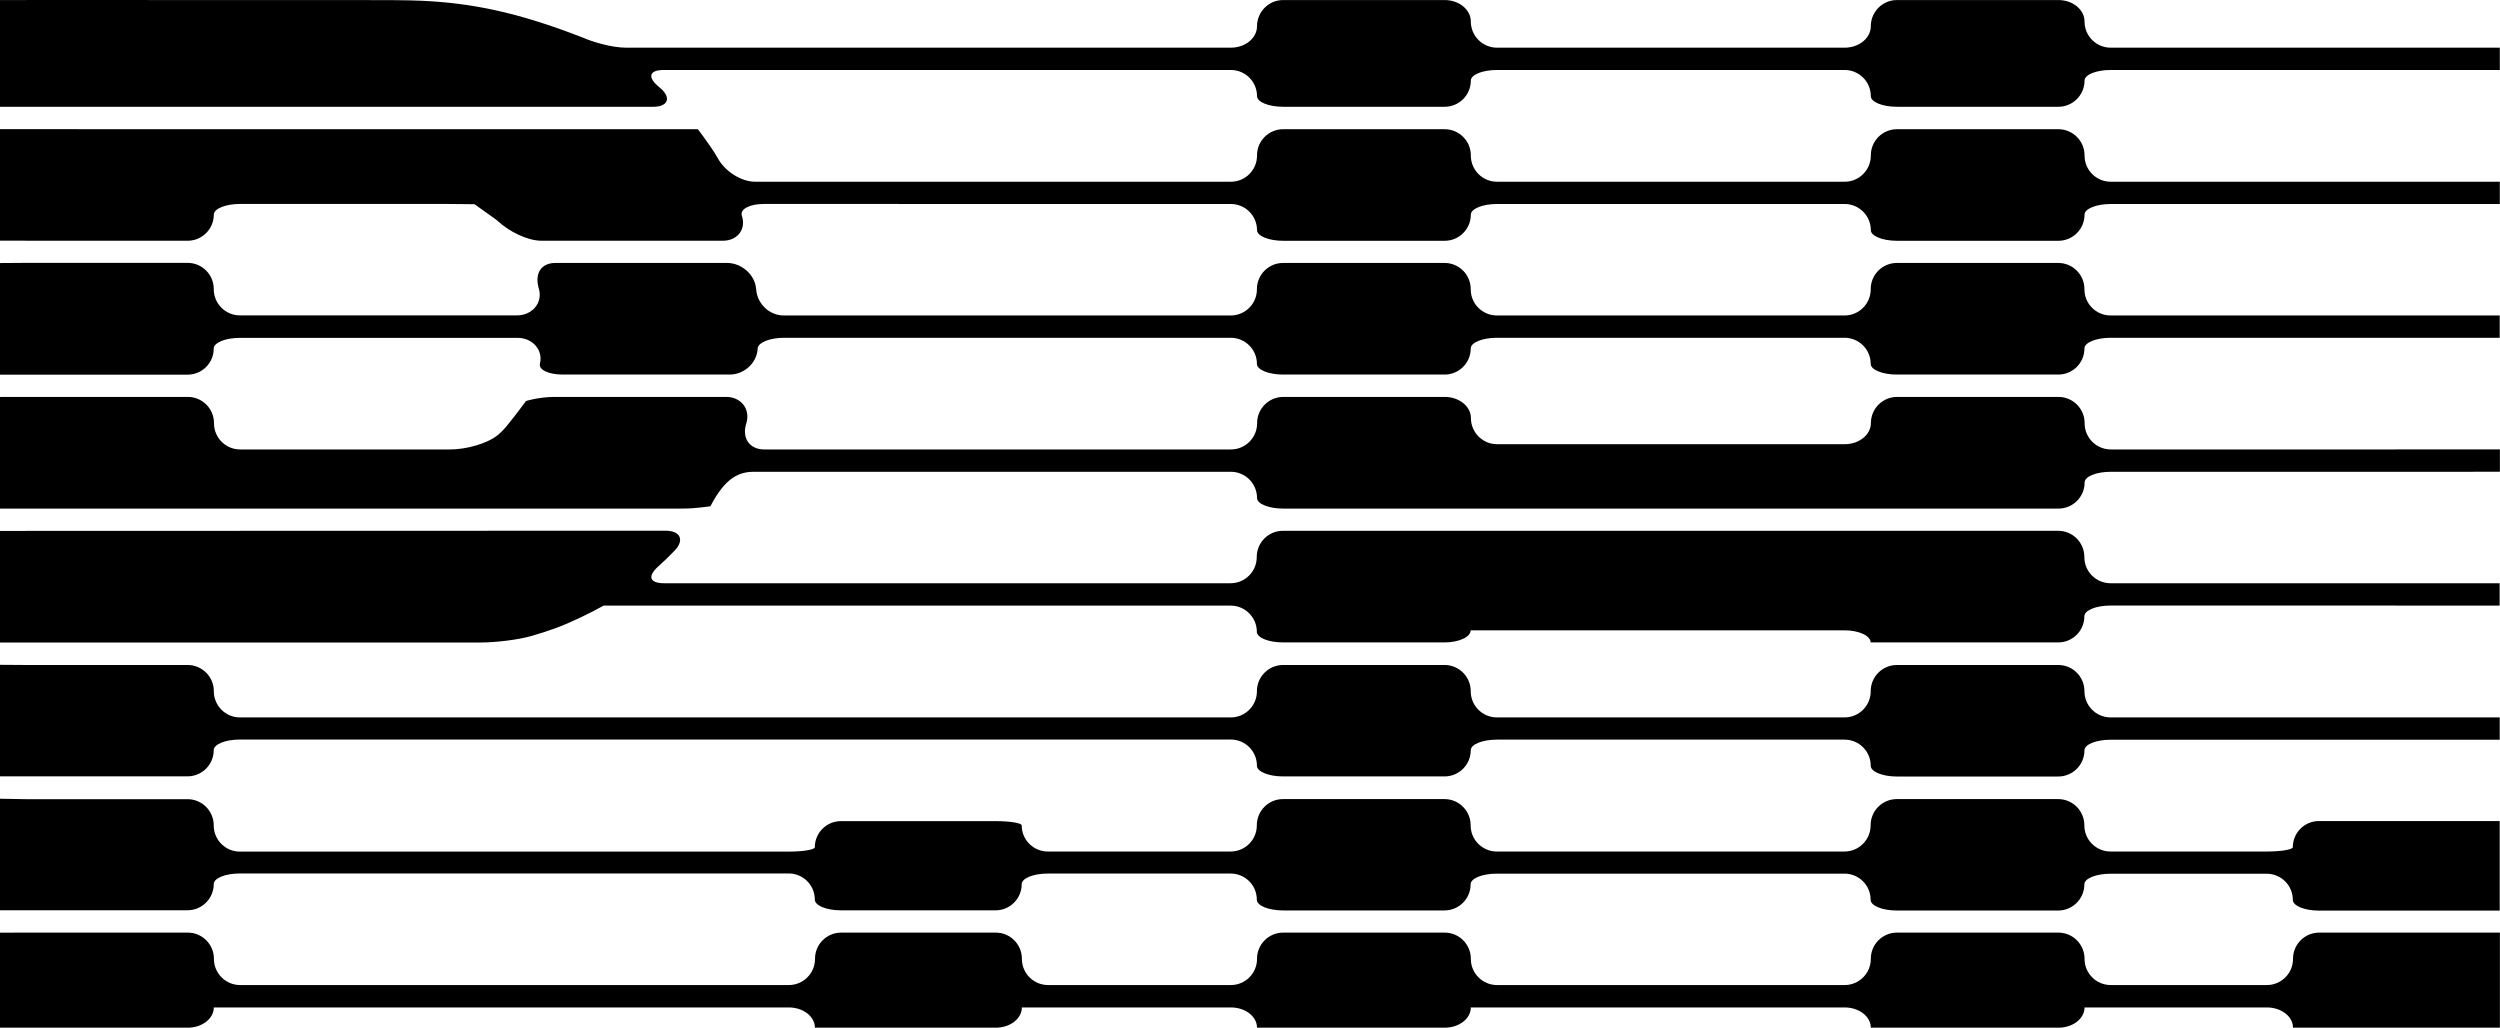 <?xml version="1.0" encoding="UTF-8" standalone="no"?>
<!-- Created with Inkscape (http://www.inkscape.org/) -->

<svg
   width="28.132mm"
   height="11.565mm"
   viewBox="0 0 28.132 11.565"
   version="1.1"
   id="svg1"
   xmlns="http://www.w3.org/2000/svg"
   xmlns:svg="http://www.w3.org/2000/svg">
  <defs
     id="defs1" />
  <g
     id="layer1"
     transform="translate(-22.371,-204.074)">
    <path
       id="path33"
       style="font-weight:800;font-size:15.522px;line-height:1;font-family:'Plus Jakarta Sans';-inkscape-font-specification:'Plus Jakarta Sans Ultra-Bold';letter-spacing:0px;display:inline;stroke-width:0.07;stroke-linecap:round;stroke-linejoin:round;paint-order:fill markers stroke"
       d="m 22.665,204.074 c -9.13e-4,0 -0.002,5.1e-4 -0.003,5.2e-4 h -0.291 v 0.294 0.242 0.251 5.2e-4 0.414 h 0.88 v -5.1e-4 h 6.472 c 0.162,0 0.205,-0.098 0.084,-0.205 -0.01,-0.009 -0.02,-0.018 -0.03,-0.026 -0.123,-0.106 -0.098,-0.183 0.064,-0.183 h 6.381 c 0.162,0 0.294,0.132 0.294,0.294 0,0.067 0.132,0.12 0.294,0.12 h 1.818 c 0.162,0 0.294,-0.132 0.294,-0.294 0,-0.067 0.132,-0.12 0.294,-0.12 h 3.913 c 0.162,0 0.294,0.132 0.294,0.294 0,0.067 0.132,0.12 0.294,0.12 h 1.817 c 0.162,0 0.294,-0.132 0.294,-0.294 0,-0.067 0.132,-0.12 0.294,-0.12 h 3.214 v 5.2e-4 h 1.165 v -0.251 -5.2e-4 h -4.379 c -0.162,0 -0.294,-0.132 -0.294,-0.294 0,-0.134 -0.132,-0.242 -0.294,-0.242 h -1.817 c -0.162,0 -0.294,0.132 -0.294,0.294 0,0.134 -0.132,0.242 -0.294,0.242 h -3.913 c -0.162,0 -0.294,-0.132 -0.294,-0.294 0,-0.134 -0.132,-0.242 -0.294,-0.242 H 36.81 c -0.162,0 -0.294,0.132 -0.294,0.294 0,0.134 -0.132,0.242 -0.294,0.242 H 29.418 c -0.162,0 -0.379,-0.064 -0.497,-0.117 v 5.2e-4 c -0.737,-0.287 -1.252,-0.387 -1.817,-0.412 -0.162,-0.007 -0.426,-0.007 -0.588,-0.007 z m -0.294,1.453 v 0.294 0.003 0.294 0.251 5.2e-4 0.413 h 0.29 c 0.002,10e-6 0.003,5.1e-4 0.004,5.1e-4 h 1.818 c 0.162,0 0.294,-0.132 0.294,-0.294 0,-0.066 0.132,-0.12 0.294,-0.12 h 2.339 l 0.301,0.003 c 0.248,0.176 0.257,0.184 0.265,0.192 0.119,0.111 0.327,0.219 0.489,0.219 h 2.041 c 0.162,0 0.264,-0.128 0.213,-0.282 -0.024,-0.073 0.087,-0.132 0.249,-0.132 l 5.254,5.1e-4 c 0.162,1e-5 0.294,0.132 0.294,0.294 0,0.066 0.132,0.12 0.294,0.12 h 1.818 c 0.162,0 0.294,-0.132 0.294,-0.294 0,-0.066 0.132,-0.12 0.294,-0.12 h 3.913 c 0.162,0 0.294,0.132 0.294,0.294 0,0.066 0.132,0.12 0.294,0.12 h 1.817 c 0.162,0 0.294,-0.132 0.294,-0.294 0,-0.066 0.132,-0.12 0.294,-0.12 h 3.214 0.871 0.294 V 206.119 h -1.165 -3.214 c -0.162,0 -0.294,-0.132 -0.294,-0.294 v -0.003 c 0,-0.162 -0.132,-0.294 -0.294,-0.294 h -1.817 c -0.162,0 -0.294,0.131 -0.294,0.294 v 0.003 c 0,0.162 -0.132,0.294 -0.294,0.294 H 39.216 c -0.162,0 -0.294,-0.132 -0.294,-0.294 v -0.003 c 0,-0.162 -0.132,-0.294 -0.294,-0.294 h -1.818 c -0.162,0 -0.294,0.131 -0.294,0.294 v 0.003 c 0,0.162 -0.132,0.294 -0.294,0.294 h -5.353 c -0.162,0 -0.344,-0.122 -0.421,-0.265 -0.035,-0.066 -0.137,-0.211 -0.224,-0.326 l -6.974,-5.1e-4 v -5.2e-4 z m 0,1.507 v 0.294 0.003 0.294 0.251 0.414 h 0.294 0.585 1.232 c 0.162,0 0.294,-0.131 0.294,-0.294 0,-0.066 0.132,-0.12 0.294,-0.12 h 3.127 c 0.162,0 0.288,0.133 0.25,0.29 -0.017,0.069 0.097,0.123 0.259,0.123 h 1.876 c 0.162,0 0.308,-0.131 0.315,-0.293 0.003,-0.067 0.136,-0.121 0.298,-0.121 h 5.026 c 0.162,0 0.294,0.132 0.294,0.294 0,0.066 0.132,0.12 0.294,0.12 h 1.818 c 0.162,0 0.294,-0.131 0.294,-0.294 0,-0.066 0.132,-0.12 0.294,-0.12 h 3.913 c 0.162,0 0.294,0.132 0.294,0.294 0,0.066 0.132,0.12 0.294,0.12 h 1.817 c 0.162,0 0.294,-0.131 0.294,-0.294 0,-0.066 0.132,-0.12 0.294,-0.12 h 3.214 0.871 0.294 v -0.251 h -1.165 -3.214 c -0.162,0 -0.294,-0.131 -0.294,-0.294 v -0.003 c 0,-0.162 -0.132,-0.294 -0.294,-0.294 h -1.817 c -0.162,0 -0.294,0.132 -0.294,0.294 v 0.003 c 0,0.162 -0.132,0.294 -0.294,0.294 h -3.913 c -0.162,0 -0.294,-0.131 -0.294,-0.294 v -0.003 c 0,-0.162 -0.132,-0.294 -0.294,-0.294 h -1.818 c -0.162,0 -0.294,0.132 -0.294,0.294 v 0.003 c 0,0.162 -0.132,0.294 -0.294,0.294 h -5.031 c -0.162,0 -0.298,-0.132 -0.31,-0.294 -1.33e-4,-0.002 -3.82e-4,-0.003 -5.17e-4,-0.005 -0.013,-0.162 -0.165,-0.292 -0.327,-0.292 h -1.931 c -0.162,0 -0.232,0.118 -0.191,0.274 0.002,0.009 0.004,0.018 0.007,0.026 0.039,0.157 -0.085,0.29 -0.247,0.29 h -3.12 c -0.162,0 -0.294,-0.132 -0.294,-0.294 v -0.003 c 0,-0.162 -0.132,-0.294 -0.294,-0.294 H 23.25 22.665 Z m 0,1.507 v 0.294 0.003 0.294 0.251 0.414 h 0.294 0.585 6.801 c 0.162,0 0.296,-0.026 0.314,-0.026 0.171,-0.33 0.329,-0.388 0.491,-0.388 h 5.366 c 0.162,0 0.294,0.132 0.294,0.294 0,0.067 0.132,0.12 0.294,0.12 h 8.725 c 0.162,0 0.294,-0.132 0.294,-0.294 0,-0.067 0.132,-0.12 0.294,-0.12 h 4.085 c 0.001,0 0.002,-5.1e-4 0.003,-5.2e-4 h 0.291 v -0.251 -5.2e-4 h -1.165 v 5.2e-4 h -3.214 c -0.162,0 -0.294,-0.132 -0.294,-0.294 v -0.003 c 0,-0.162 -0.132,-0.294 -0.294,-0.294 h -1.817 c -0.162,0 -0.294,0.132 -0.294,0.294 0,0.131 -0.132,0.238 -0.294,0.238 h -3.913 c -0.162,0 -0.294,-0.132 -0.294,-0.294 0,-0.131 -0.132,-0.238 -0.294,-0.238 h -1.818 c -0.162,0 -0.294,0.132 -0.294,0.294 v 0.003 c 0,0.162 -0.132,0.294 -0.294,0.294 h -5.253 c -0.162,0 -0.249,-0.124 -0.205,-0.28 0.002,-0.008 0.005,-0.016 0.007,-0.024 0.042,-0.157 -0.067,-0.287 -0.229,-0.287 h -1.94 c -0.162,0 -0.346,0.051 -0.316,0.051 -0.213,0.286 -0.259,0.331 -0.308,0.373 -0.124,0.105 -0.372,0.167 -0.535,0.167 h -2.371 c -0.162,0 -0.294,-0.131 -0.294,-0.294 v -0.003 c 0,-0.162 -0.132,-0.294 -0.294,-0.294 H 23.25 22.665 Z m 0.294,1.507 c -9.13e-4,0 -0.002,5.1e-4 -0.003,5.2e-4 h -0.291 v 0.294 5.2e-4 0.002 0.294 0.251 0.414 h 0.294 0.585 4.529 c 0.162,0 0.422,-0.029 0.578,-0.075 0.094,-0.027 0.186,-0.057 0.276,-0.09 0.152,-0.056 0.389,-0.17 0.53,-0.25 h 7.057 c 0.162,0 0.294,0.132 0.294,0.294 0,0.067 0.132,0.12 0.294,0.12 h 1.818 c 0.162,0 0.294,-0.061 0.294,-0.136 h 4.207 c 0.162,0 0.294,0.061 0.294,0.136 h 2.111 c 0.162,0 0.294,-0.131 0.294,-0.294 0,-0.067 0.132,-0.121 0.294,-0.121 h 3.214 v 5.1e-4 h 1.165 v -0.251 -5.2e-4 h -4.379 c -0.162,0 -0.294,-0.131 -0.294,-0.294 v -0.002 c 0,-0.162 -0.132,-0.294 -0.294,-0.294 h -8.725 c -0.162,0 -0.294,0.132 -0.294,0.294 v 0.002 c 0,0.162 -0.132,0.294 -0.294,0.294 H 29.843 c -0.162,0 -0.188,-0.078 -0.067,-0.187 0.065,-0.058 0.128,-0.119 0.188,-0.182 0.112,-0.117 0.062,-0.222 -0.101,-0.222 z m -0.294,1.507 v 0.294 0.002 0.294 0.251 0.414 h 0.294 0.585 1.232 c 0.162,0 0.294,-0.132 0.294,-0.294 0,-0.067 0.132,-0.12 0.294,-0.12 h 11.151 c 0.162,0 0.294,0.131 0.294,0.294 0,0.067 0.132,0.121 0.294,0.121 h 1.818 c 0.162,0 0.294,-0.132 0.294,-0.294 0,-0.067 0.132,-0.12 0.294,-0.12 h 3.913 c 0.162,0 0.294,0.131 0.294,0.294 0,0.067 0.132,0.121 0.294,0.121 h 1.817 c 0.162,0 0.294,-0.132 0.294,-0.294 0,-0.067 0.132,-0.12 0.294,-0.12 h 3.214 0.871 0.294 v -0.251 h -1.165 -3.214 c -0.162,0 -0.294,-0.132 -0.294,-0.294 v -0.002 c 0,-0.162 -0.132,-0.294 -0.294,-0.294 h -1.817 c -0.162,0 -0.294,0.132 -0.294,0.294 v 0.002 c 0,0.162 -0.132,0.294 -0.294,0.294 h -3.913 c -0.162,0 -0.294,-0.132 -0.294,-0.294 v -0.002 c 0,-0.162 -0.132,-0.294 -0.294,-0.294 h -1.818 c -0.162,0 -0.294,0.132 -0.294,0.294 v 0.002 c 0,0.162 -0.132,0.294 -0.294,0.294 H 25.071 c -0.162,0 -0.294,-0.132 -0.294,-0.294 v -0.002 c 0,-0.162 -0.132,-0.294 -0.294,-0.294 H 23.25 22.665 Z m 0,1.507 v 0.294 0.002 0.294 0.251 0.414 h 0.294 0.585 1.232 c 0.162,0 0.294,-0.132 0.294,-0.294 0,-0.067 0.132,-0.12 0.294,-0.12 h 6.176 c 0.162,0 0.294,0.131 0.294,0.294 0,0.067 0.132,0.121 0.294,0.121 h 1.74 c 0.162,0 0.294,-0.132 0.294,-0.294 0,-0.067 0.132,-0.12 0.294,-0.12 h 2.058 c 0.162,0 0.294,0.131 0.294,0.294 0,0.067 0.132,0.121 0.294,0.121 h 1.818 c 0.162,0 0.294,-0.132 0.294,-0.294 0,-0.067 0.132,-0.12 0.294,-0.12 h 3.913 c 0.162,0 0.294,0.131 0.294,0.294 0,0.067 0.132,0.121 0.294,0.121 h 1.817 c 0.162,0 0.294,-0.132 0.294,-0.294 0,-0.067 0.132,-0.12 0.294,-0.12 h 1.758 c 0.162,0 0.294,0.131 0.294,0.294 0,0.067 0.132,0.121 0.294,0.121 h 0.868 0.872 0.294 v -0.294 -0.42 -0.294 h -0.294 -0.872 -0.868 c -0.162,0 -0.294,0.131 -0.294,0.294 0,0.027 -0.132,0.049 -0.294,0.049 h -1.758 c -0.162,0 -0.294,-0.132 -0.294,-0.294 v -0.002 c 0,-0.162 -0.132,-0.294 -0.294,-0.294 h -1.817 c -0.162,0 -0.294,0.132 -0.294,0.294 v 0.002 c 0,0.162 -0.132,0.294 -0.294,0.294 h -3.913 c -0.162,0 -0.294,-0.132 -0.294,-0.294 v -0.002 c 0,-0.162 -0.132,-0.294 -0.294,-0.294 h -1.818 c -0.162,0 -0.294,0.132 -0.294,0.294 v 0.002 c 0,0.162 -0.132,0.294 -0.294,0.294 h -2.058 c -0.162,0 -0.294,-0.132 -0.294,-0.294 0,-0.027 -0.132,-0.048 -0.294,-0.048 h -1.74 c -0.162,0 -0.294,0.131 -0.294,0.294 0,0.027 -0.132,0.049 -0.294,0.049 h -6.176 c -0.162,0 -0.294,-0.132 -0.294,-0.294 v -0.002 c 0,-0.162 -0.132,-0.294 -0.294,-0.294 H 23.25 22.665 Z m 0,1.507 v 0.294 5.1e-4 0.002 0.294 0.251 0.228 h 0.88 1.232 c 0.162,0 0.294,-0.102 0.294,-0.228 h 6.47 c 0.162,0 0.294,0.102 0.294,0.228 h 2.035 c 0.162,0 0.294,-0.102 0.294,-0.228 h 2.352 c 0.162,0 0.294,0.102 0.294,0.228 h 2.112 c 0.162,0 0.294,-0.102 0.294,-0.228 h 4.207 c 0.162,0 0.294,0.102 0.294,0.228 h 2.111 c 0.162,0 0.294,-0.102 0.294,-0.228 h 2.052 c 0.162,0 0.294,0.102 0.294,0.228 h 1.162 0.872 0.294 v -0.294 -0.482 -0.294 h -0.294 -0.872 -0.868 c -0.162,0 -0.294,0.131 -0.294,0.294 v 0.002 c 0,0.162 -0.132,0.294 -0.294,0.294 h -1.758 c -0.162,0 -0.294,-0.132 -0.294,-0.294 v -0.002 c 0,-0.162 -0.132,-0.294 -0.294,-0.294 h -1.817 c -0.162,0 -0.294,0.131 -0.294,0.294 v 0.002 c 0,0.162 -0.132,0.294 -0.294,0.294 h -3.913 c -0.162,0 -0.294,-0.132 -0.294,-0.294 v -0.002 c 0,-0.162 -0.132,-0.294 -0.294,-0.294 h -1.818 c -0.162,0 -0.294,0.131 -0.294,0.294 v 0.002 c 0,0.162 -0.132,0.294 -0.294,0.294 h -2.058 c -0.162,0 -0.294,-0.132 -0.294,-0.294 v -0.002 c 0,-0.162 -0.132,-0.294 -0.294,-0.294 h -1.74 c -0.162,0 -0.294,0.131 -0.294,0.294 v 0.002 c 0,0.162 -0.132,0.294 -0.294,0.294 h -6.176 c -0.162,0 -0.294,-0.132 -0.294,-0.294 v -0.002 c 0,-0.162 -0.132,-0.294 -0.294,-0.294 H 23.25 22.665 Z" />
  </g>
</svg>
